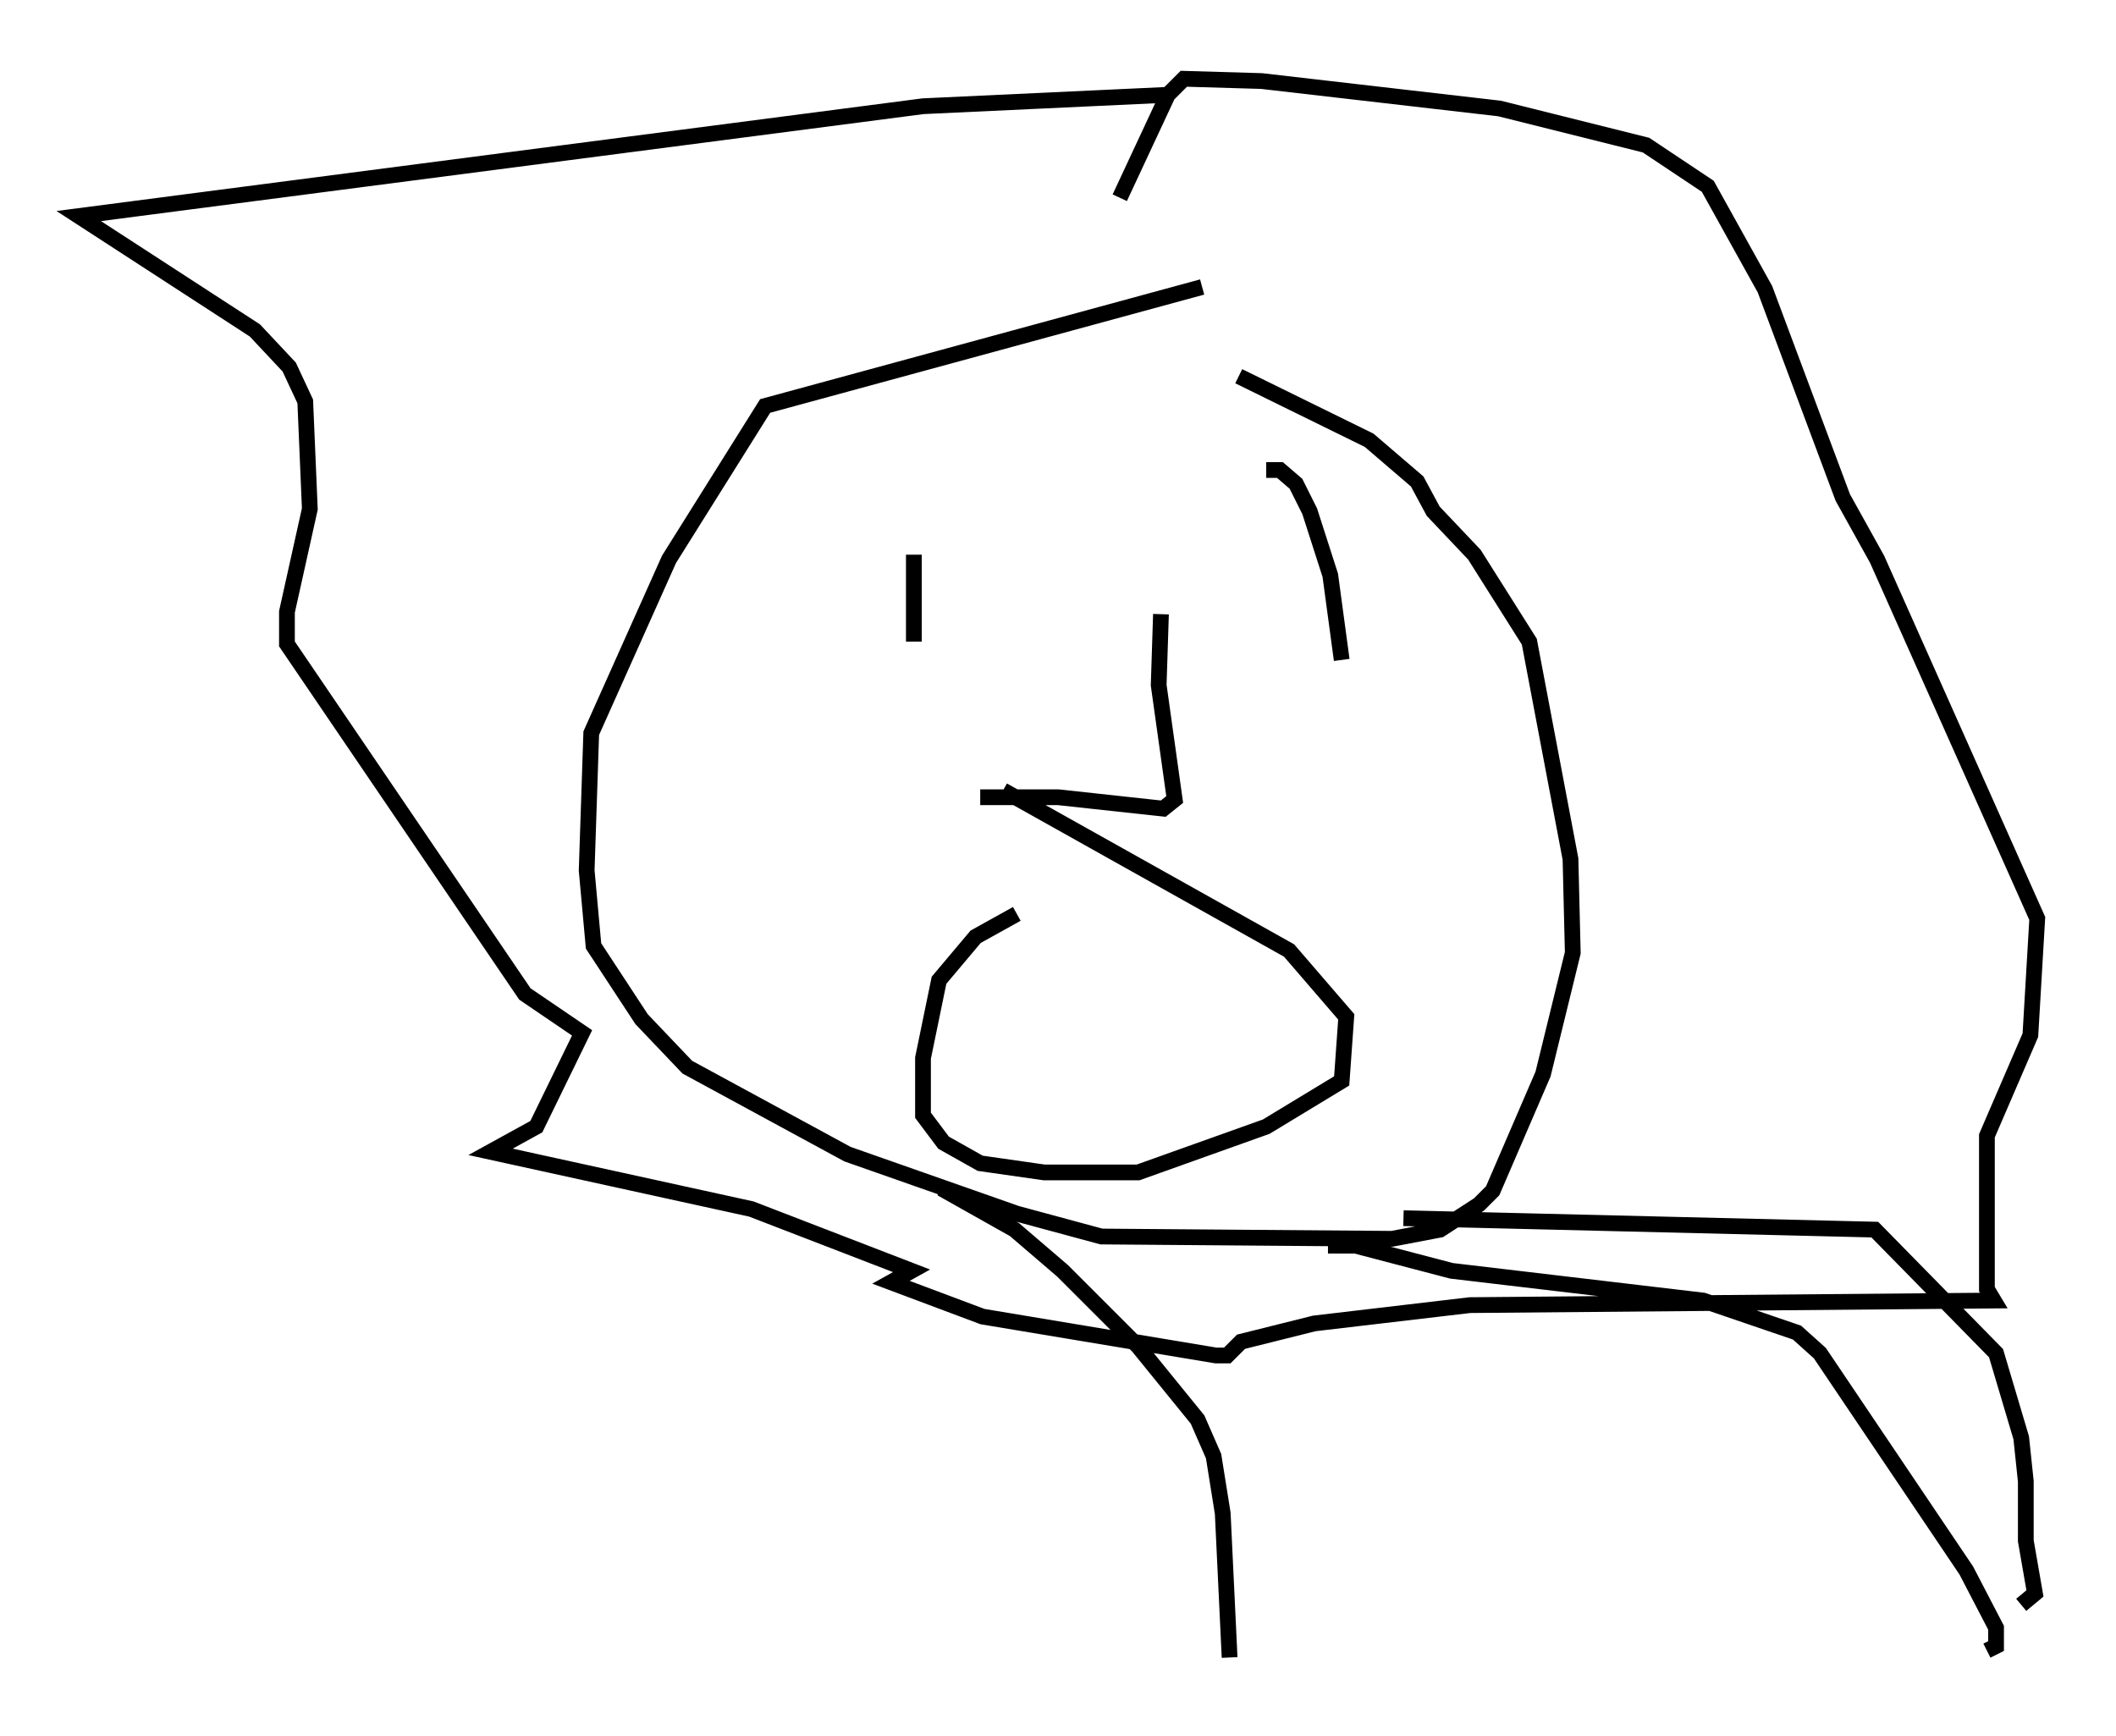 <?xml version="1.0" encoding="utf-8" ?>
<svg baseProfile="full" height="110.223" version="1.1" width="134.335" xmlns="http://www.w3.org/2000/svg" xmlns:ev="http://www.w3.org/2001/xml-events" xmlns:xlink="http://www.w3.org/1999/xlink"><defs /><rect fill="white" height="110.223" width="134.335" x="0" y="0" /><path d="M71.235, 57.581 m-6.682, 0.436 l-2.615, 1.453 -2.324, 2.76 l-1.017, 4.939 0.0, 3.631 l1.307, 1.743 2.324, 1.307 l4.067, 0.581 5.955, 0.0 l8.134, -2.905 4.793, -2.905 l0.291, -4.067 -3.631, -4.212 l-18.156, -10.168 m-5.665, -14.961 l0.0, 5.52 m22.369, -10.894 l0.872, 0.0 1.017, 0.872 l0.872, 1.743 1.307, 4.067 l0.726, 5.374 m-11.475, -2.905 l-0.145, 4.503 1.017, 7.263 l-0.726, 0.581 -6.682, -0.726 l-4.939, 0.0 m14.089, -32.391 l-27.743, 7.553 -6.101, 9.732 l-4.939, 11.039 -0.291, 8.715 l0.436, 4.793 3.05, 4.648 l2.905, 3.05 10.168, 5.52 l10.749, 3.777 5.374, 1.453 l18.447, 0.145 3.05, -0.581 l2.469, -1.598 0.872, -0.872 l3.196, -7.408 1.888, -7.698 l-0.145, -5.955 -2.615, -13.799 l-3.486, -5.52 -2.615, -2.76 l-1.017, -1.888 -3.05, -2.615 l-8.279, -4.067 m-4.503, -17.866 l-15.542, 0.726 -53.598, 6.972 l11.184, 7.263 2.179, 2.324 l1.017, 2.179 0.291, 6.827 l-1.453, 6.536 0.0, 2.034 l15.106, 22.223 3.631, 2.469 l-2.905, 5.955 -2.905, 1.598 l16.559, 3.631 10.168, 3.922 l-1.307, 0.726 5.81, 2.179 l14.816, 2.469 0.726, 0.0 l0.872, -0.872 4.648, -1.162 l9.877, -1.162 33.263, -0.291 l-0.436, -0.726 0.0, -9.732 l2.76, -6.391 0.436, -7.408 l-10.168, -22.804 -2.179, -3.922 l-4.939, -13.218 -3.631, -6.536 l-3.922, -2.615 -9.296, -2.324 l-15.106, -1.743 -4.939, -0.145 l-1.017, 1.017 -3.05, 6.536 m18.011, 64.782 l29.922, 0.726 7.698, 7.844 l1.598, 5.374 0.291, 2.76 l0.0, 3.777 0.581, 3.341 l-0.872, 0.726 m-44.011, -22.804 l1.743, 0.0 6.101, 1.598 l15.978, 1.888 5.955, 2.034 l1.453, 1.307 9.296, 13.799 l1.888, 3.631 0.0, 1.162 l-0.581, 0.291 m-66.38, -29.341 l4.648, 2.615 3.05, 2.615 l4.793, 4.793 3.777, 4.648 l1.017, 2.324 0.581, 3.631 l0.436, 9.151 " fill="none" stroke="black" stroke-width="1" /></svg>